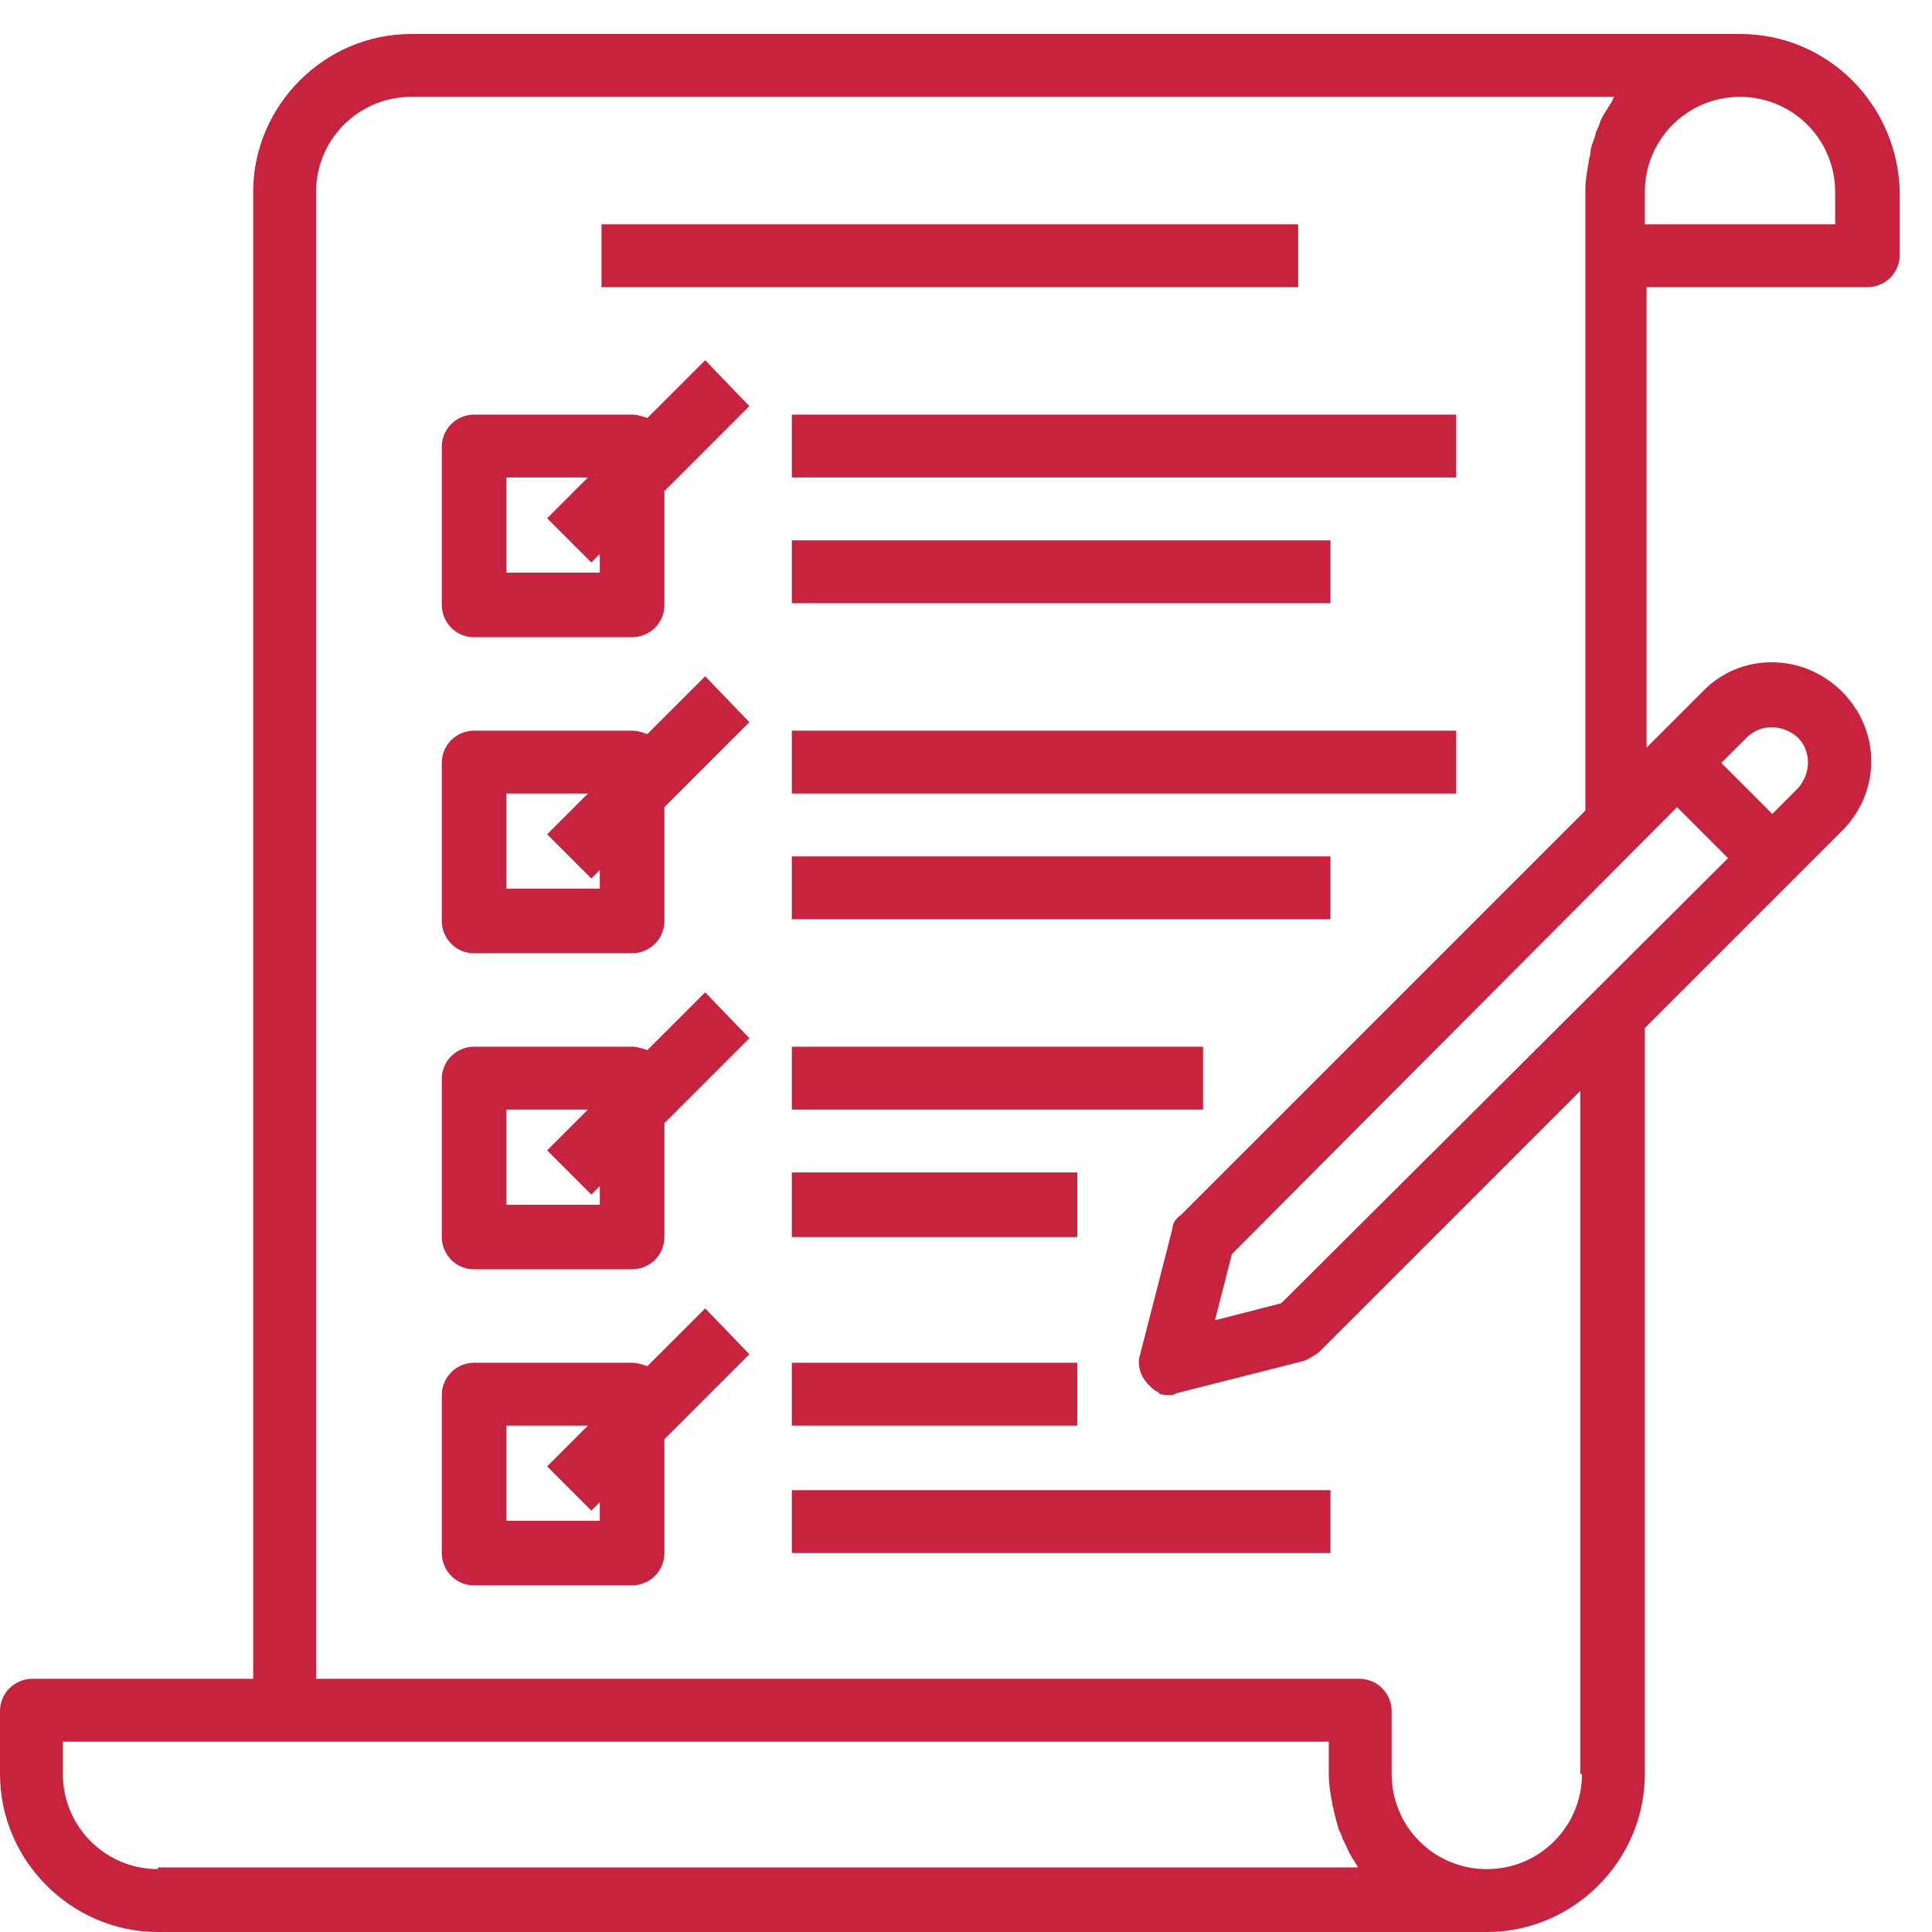 <?xml version="1.0" encoding="utf-8"?>
<!-- Generator: Adobe Illustrator 19.2.0, SVG Export Plug-In . SVG Version: 6.00 Build 0)  -->
<svg version="1.1" id="Layer_1" xmlns="http://www.w3.org/2000/svg" xmlns:xlink="http://www.w3.org/1999/xlink" x="0px" y="0px"
	 viewBox="0 0 113.7 113.7" style="enable-background:new 0 0 113.7 113.7;" xml:space="preserve">
<path style="fill-rule:evenodd;clip-rule:evenodd;fill:#C7233F;" d="M108,13.2H96.8v-1.9c0-3.1,2.5-5.6,5.6-5.6
	c3.1,0,5.6,2.5,5.6,5.6V13.2z M98.7,47.5l3,3L75.4,76.7l-3.9,1l1-3.9L98.7,47.5z M102.8,43.4c0.8-0.8,2.1-0.8,3,0
	c0.8,0.8,0.8,2.1,0,3l-1.5,1.5l-3-3L102.8,43.4z M93.1,104.4c0,3.1-2.5,5.6-5.6,5.6c-3.1,0-5.6-2.5-5.6-5.6v-3.7
	c0-1-0.8-1.9-1.9-1.9H18.6V11.3c0-3.1,2.5-5.6,5.6-5.6H95c-0.1,0.1-0.1,0.2-0.1,0.2c-0.1,0.2-0.2,0.3-0.3,0.5
	c-0.2,0.3-0.4,0.6-0.5,1c-0.1,0.2-0.2,0.4-0.2,0.5c-0.1,0.4-0.3,0.7-0.3,1.1c0,0.2-0.1,0.3-0.1,0.5c-0.1,0.6-0.2,1.1-0.2,1.7v36.5
	L69.5,71.5C69.2,71.7,69,72,69,72.3l-1.9,7.4c-0.2,0.6,0,1.3,0.5,1.8c0.2,0.2,0.3,0.3,0.5,0.4c0,0,0.1,0,0.1,0.1
	c0.2,0.1,0.4,0.1,0.6,0.1l0,0c0.2,0,0.3,0,0.4-0.1l7.5-1.9c0.3-0.1,0.6-0.3,0.9-0.5l15.4-15.4V104.4z M9.3,110
	c-3.1,0-5.6-2.5-5.6-5.6v-1.9h74.5v1.9c0,0.6,0.1,1.2,0.2,1.7c0,0.2,0.1,0.3,0.1,0.5c0.1,0.4,0.2,0.8,0.3,1.1
	c0.1,0.2,0.2,0.4,0.2,0.5c0.2,0.3,0.3,0.7,0.5,1c0.1,0.2,0.2,0.3,0.3,0.5c0.1,0.1,0.1,0.2,0.1,0.2H9.3z M35.4,16.9h41v-3.7h-41V16.9
	z M35.4,33.7h-5.6v-5.6h4.8l-2.4,2.4l2.6,2.6l0.5-0.5V33.7z M41.5,21.2l-3.4,3.4c-0.3-0.1-0.6-0.2-0.9-0.2h-9.3
	c-1,0-1.9,0.8-1.9,1.9v9.3c0,1,0.8,1.9,1.9,1.9h9.3c1,0,1.9-0.8,1.9-1.9v-6.7l5-5L41.5,21.2z M46.6,28.1h39.1v-3.7H46.6V28.1z
	 M46.6,35.5h31.7v-3.7H46.6V35.5z M35.4,52.3h-5.6v-5.6h4.8l-2.4,2.4l2.6,2.6l0.5-0.5V52.3z M41.5,39.8l-3.4,3.4
	c-0.3-0.1-0.6-0.2-0.9-0.2h-9.3c-1,0-1.9,0.8-1.9,1.9v9.3c0,1,0.8,1.9,1.9,1.9h9.3c1,0,1.9-0.8,1.9-1.9v-6.7l5-5L41.5,39.8z
	 M46.6,46.7h39.1V43H46.6V46.7z M46.6,54.1h31.7v-3.7H46.6V54.1z M35.4,70.9h-5.6v-5.6h4.8l-2.4,2.4l2.6,2.6l0.5-0.5V70.9z
	 M41.5,58.4l-3.4,3.4c-0.3-0.1-0.6-0.2-0.9-0.2l-9.3,0c-1,0-1.9,0.8-1.9,1.9v9.3c0,1,0.8,1.9,1.9,1.9h9.3c1,0,1.9-0.8,1.9-1.9v-6.7
	l5-5L41.5,58.4z M46.6,65.3h24.2v-3.7H46.6V65.3z M46.6,72.8h16.8V69H46.6V72.8z M35.4,89.5h-5.6v-5.6h4.8l-2.4,2.4l2.6,2.6l0.5-0.5
	V89.5z M41.5,77l-3.4,3.4c-0.3-0.1-0.6-0.2-0.9-0.2h-9.3c-1,0-1.9,0.8-1.9,1.9v9.3c0,1,0.8,1.9,1.9,1.9h9.3c1,0,1.9-0.8,1.9-1.9
	v-6.7l5-5L41.5,77z M46.6,83.9h16.8v-3.7H46.6V83.9z M46.6,91.4h31.7v-3.7H46.6V91.4z M102.4,2H24.2c-5.1,0-9.3,4.2-9.3,9.3v87.5
	h-13c-1,0-1.9,0.8-1.9,1.9v3.7c0,5.1,4.2,9.3,9.3,9.3h78.2c5.1,0,9.3-4.2,9.3-9.3V60.5l11.6-11.6c2.3-2.3,2.3-5.9,0-8.2
	c-2.3-2.3-6-2.3-8.2,0l-3.3,3.3V16.9h13c1,0,1.9-0.8,1.9-1.9v-3.7C111.7,6.2,107.6,2,102.4,2z"/>
</svg>
